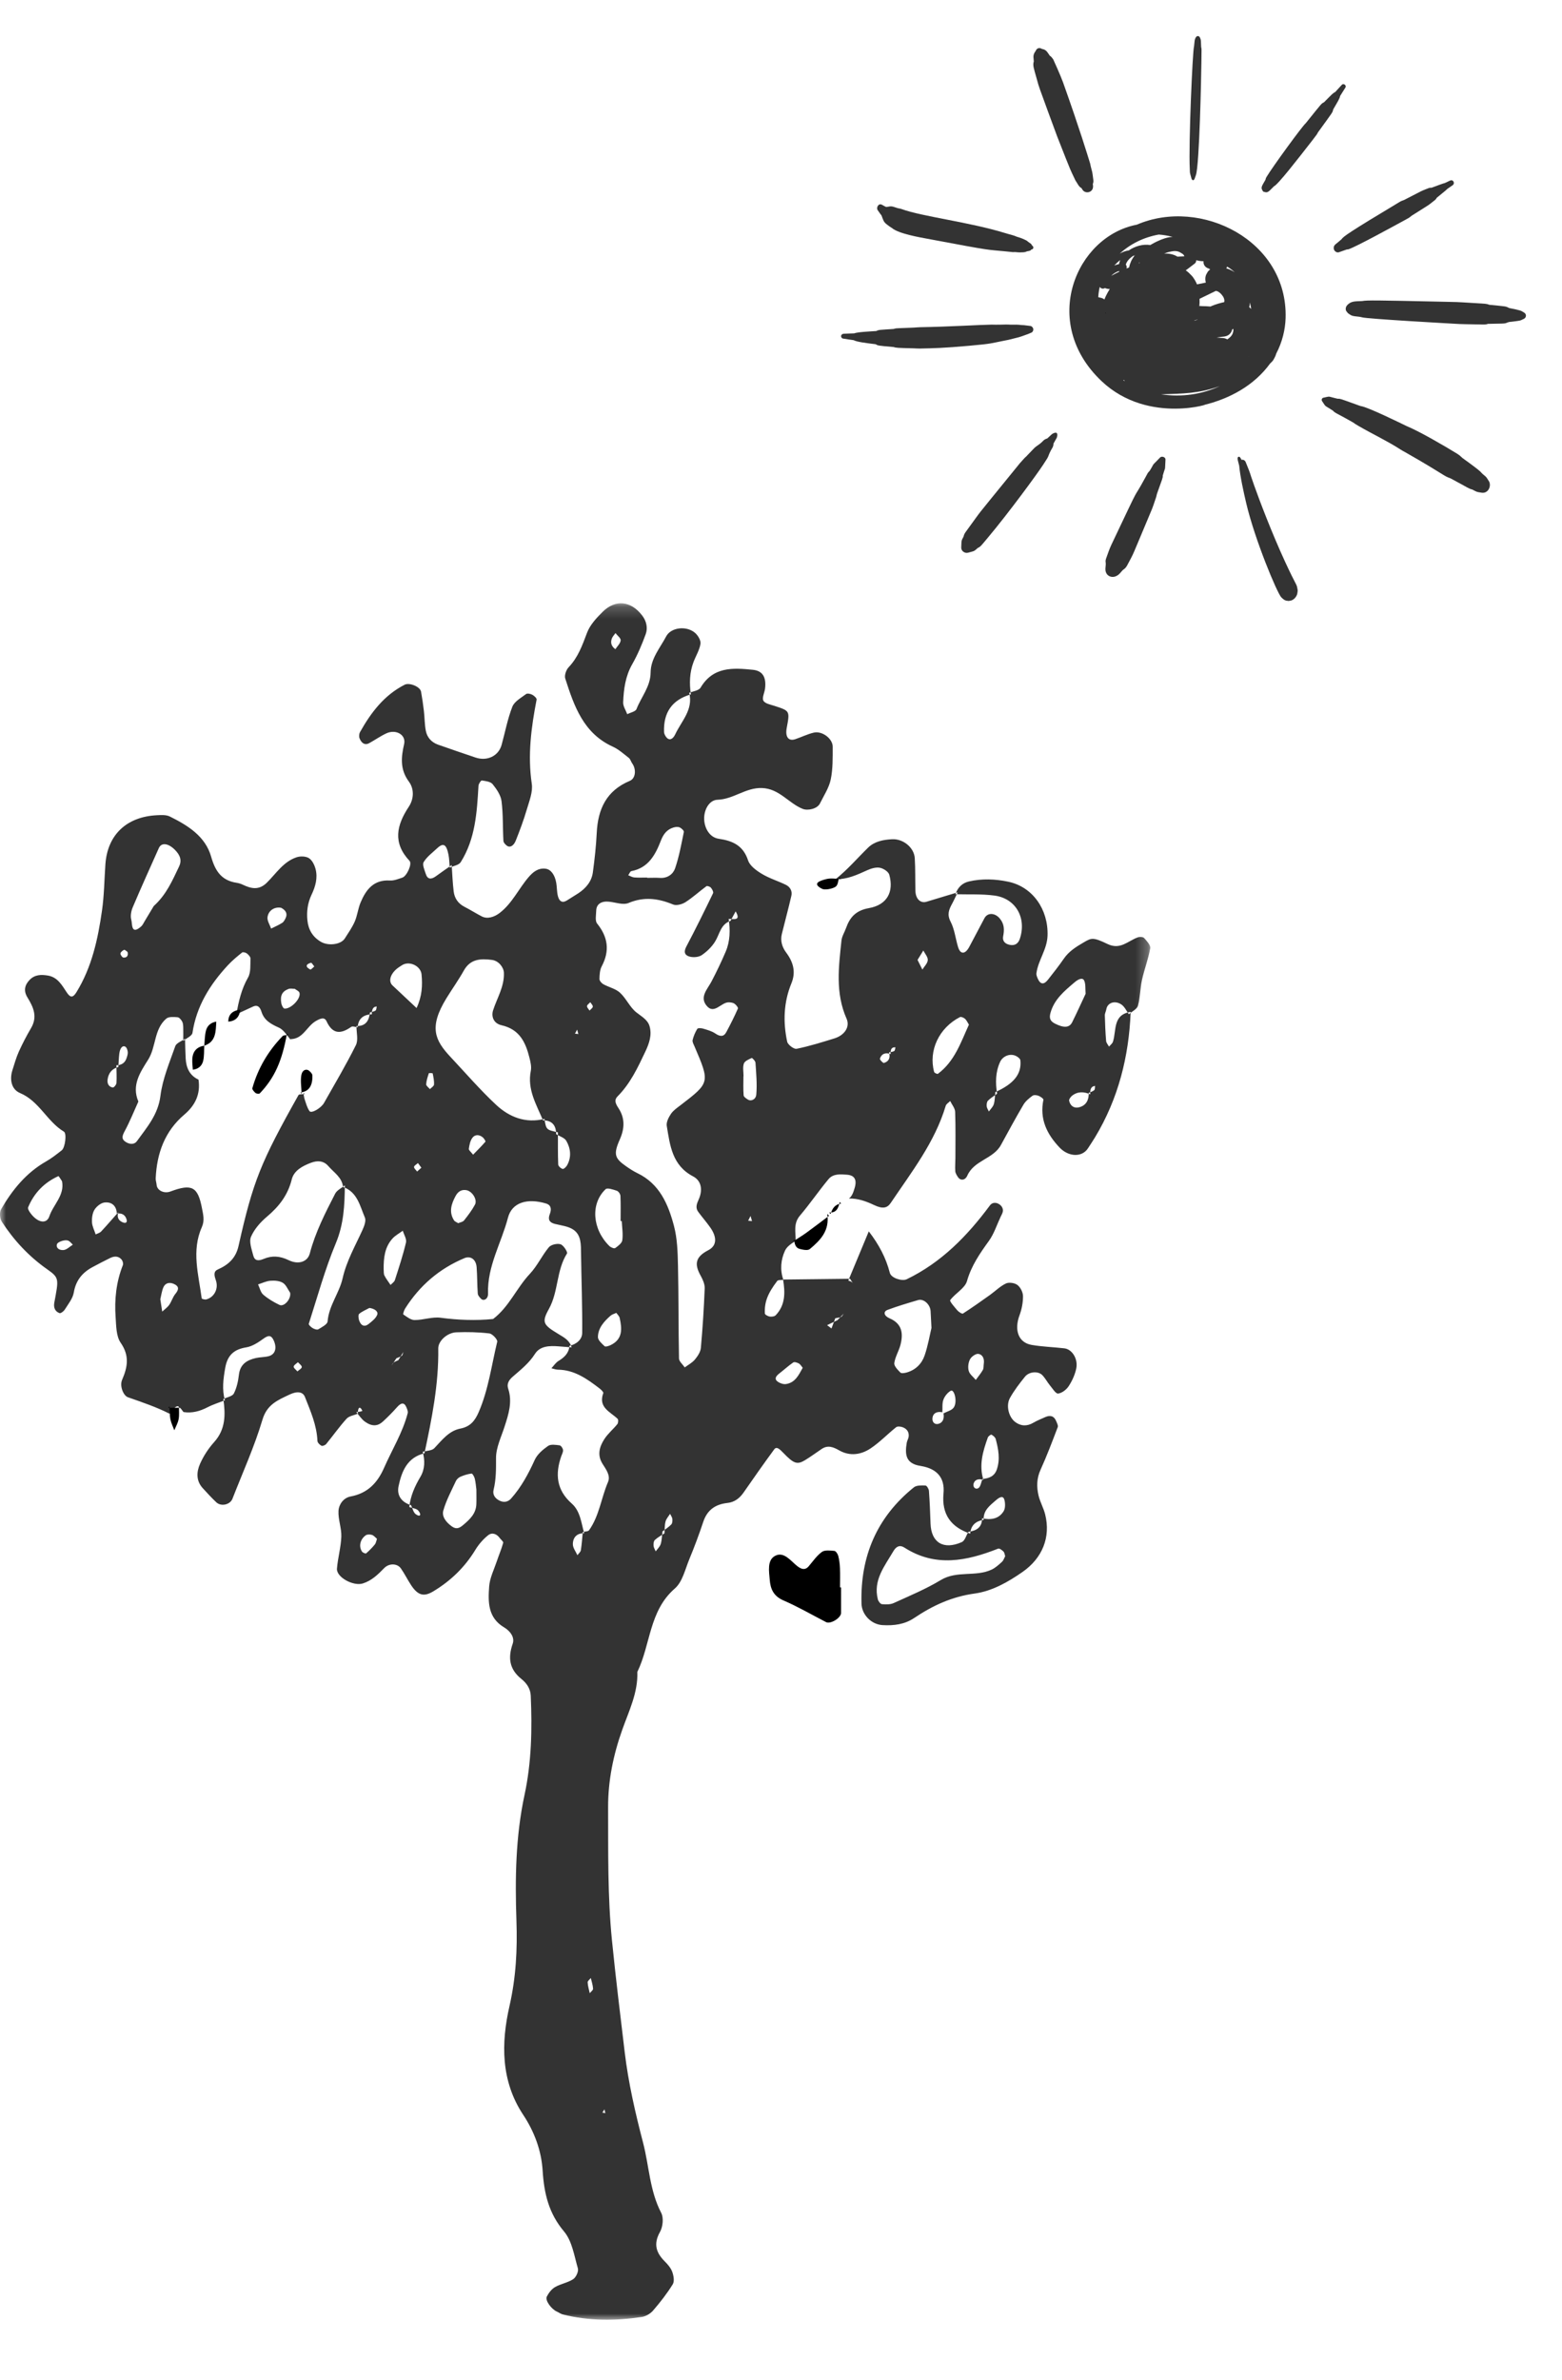 <?xml version="1.0" encoding="UTF-8"?>
<svg width="130px" height="198px" viewBox="0 0 130 198" version="1.1" xmlns="http://www.w3.org/2000/svg" xmlns:xlink="http://www.w3.org/1999/xlink">
    <!-- Generator: Sketch 50.2 (55047) - http://www.bohemiancoding.com/sketch -->
    <title>Artboard 1</title>
    <desc>Created with Sketch.</desc>
    <defs>
        <polygon id="path-1" points="0 0.196 95.735 0.196 95.735 143 0 143"></polygon>
    </defs>
    <g id="Artboard-1" stroke="none" stroke-width="1" fill="none" fill-rule="evenodd">
        <g id="Group-3" transform="translate(0, 50)">
            <mask id="mask-2" fill="white">
                <use xlink:href="#path-1"></use>
            </mask>
            <g id="Clip-2"></g>
            <path d="M50.303,125.497 L50.136,125.769 L50.38,125.81 L50.303,125.497 Z M24.753,64.101 C24.883,63.98 25.108,63.865 25.116,63.737 C25.123,63.61 24.911,63.47 24.796,63.335 C24.67,63.457 24.452,63.572 24.443,63.702 C24.434,63.827 24.641,63.967 24.753,64.101 Z M62.466,51.168 L62.266,51.563 L62.587,51.596 L62.466,51.168 Z M35.069,47.154 C34.974,47.025 34.88,46.896 34.786,46.768 C34.669,46.874 34.469,46.973 34.458,47.089 C34.447,47.207 34.622,47.343 34.715,47.471 C34.833,47.366 34.951,47.26 35.069,47.154 Z M48.029,35.666 L47.854,36.003 L48.136,36.032 L48.029,35.666 Z M49.128,33.383 C49.031,33.491 48.866,33.592 48.856,33.707 C48.846,33.825 48.989,33.955 49.064,34.08 C49.161,33.972 49.327,33.87 49.338,33.754 C49.348,33.638 49.204,33.507 49.128,33.383 Z M26.157,30.41 C26.064,30.301 25.94,30.084 25.881,30.101 C25.43,30.227 25.408,30.453 25.826,30.664 C25.88,30.691 26.044,30.5 26.157,30.41 Z M10.614,29.199 C10.516,29.136 10.384,29 10.329,29.026 C10.2,29.087 10.031,29.222 10.024,29.335 C10.018,29.449 10.186,29.67 10.283,29.673 C10.582,29.683 10.694,29.487 10.614,29.199 Z M51.224,2.674 C51.11,2.836 50.988,2.959 50.929,3.107 C50.782,3.476 50.89,3.784 51.216,4.013 C51.375,3.769 51.632,3.536 51.657,3.279 C51.677,3.097 51.384,2.882 51.224,2.674 Z M49.172,114.572 C49.079,114.692 48.902,114.816 48.908,114.931 C48.924,115.233 49.019,115.532 49.082,115.832 C49.18,115.709 49.366,115.581 49.359,115.463 C49.343,115.164 49.241,114.869 49.172,114.572 Z M6.062,53.558 C5.931,53.439 5.818,53.272 5.666,53.219 C5.514,53.166 5.312,53.196 5.15,53.248 C4.995,53.298 4.782,53.395 4.739,53.52 C4.647,53.785 4.883,54.04 5.291,54.003 C5.559,53.979 5.805,53.715 6.062,53.558 Z M35.47,40.214 C35.464,40.342 35.671,40.481 35.781,40.615 C35.901,40.49 36.113,40.37 36.121,40.237 C36.142,39.93 36.073,39.615 36.011,39.309 C36.006,39.281 35.702,39.264 35.693,39.293 C35.593,39.594 35.486,39.903 35.47,40.214 Z M76.364,29.865 C76.498,30.133 76.632,30.401 76.766,30.668 C76.927,30.406 77.199,30.15 77.216,29.879 C77.232,29.622 76.98,29.35 76.846,29.083 C76.686,29.344 76.525,29.604 76.364,29.865 Z M30.746,58.821 C30.458,58.979 30.142,59.104 29.894,59.312 C29.804,59.388 29.83,59.672 29.882,59.835 C30.031,60.307 30.339,60.431 30.688,60.151 C30.96,59.933 31.282,59.687 31.396,59.384 C31.499,59.109 31.163,58.876 30.746,58.821 Z M31.374,78.03 C31.237,77.917 31.116,77.756 30.959,77.705 C30.802,77.655 30.564,77.65 30.44,77.737 C29.967,78.069 29.839,78.674 30.133,79.096 C30.195,79.185 30.427,79.278 30.47,79.241 C30.733,79.015 30.98,78.765 31.199,78.495 C31.298,78.372 31.318,78.186 31.374,78.03 Z M39.374,46.071 C39.729,45.705 40.08,45.36 40.401,44.988 C40.43,44.954 40.291,44.723 40.187,44.634 C39.9,44.39 39.538,44.368 39.316,44.665 C39.133,44.911 39.063,45.264 39.02,45.58 C39.003,45.697 39.203,45.845 39.374,46.071 Z M81.875,63.483 C81.942,63.083 81.808,62.705 81.427,62.644 C81.214,62.61 80.846,62.872 80.73,63.095 C80.587,63.369 80.54,63.768 80.625,64.064 C80.705,64.345 81.008,64.563 81.212,64.809 C81.41,64.536 81.63,64.274 81.797,63.983 C81.875,63.847 81.852,63.652 81.875,63.483 Z M23.403,25.53 C22.878,25.424 22.346,25.726 22.265,26.306 C22.223,26.604 22.455,26.94 22.564,27.259 C22.874,27.102 23.199,26.967 23.49,26.779 C23.623,26.693 23.713,26.514 23.782,26.359 C23.935,26.021 23.797,25.739 23.403,25.53 Z M24.532,32.27 C24.357,32.27 24.17,32.223 24.021,32.278 C23.49,32.476 23.3,32.818 23.414,33.482 C23.441,33.643 23.574,33.904 23.677,33.913 C24.21,33.961 25.069,33.08 24.923,32.594 C24.882,32.457 24.663,32.373 24.532,32.27 Z M13.342,58.098 C13.394,58.44 13.447,58.783 13.5,59.125 C13.697,58.941 13.93,58.781 14.083,58.565 C14.283,58.281 14.377,57.915 14.596,57.651 C14.915,57.268 14.903,56.999 14.439,56.809 C14.076,56.659 13.747,56.761 13.597,57.107 C13.464,57.416 13.423,57.766 13.342,58.098 Z M61.882,39.539 L61.873,39.539 C61.873,40.07 61.847,40.603 61.89,41.131 C61.901,41.264 62.116,41.406 62.266,41.496 C62.504,41.638 62.906,41.49 62.943,41.068 C63.021,40.193 62.933,39.301 62.876,38.419 C62.867,38.273 62.601,38.005 62.562,38.024 C62.318,38.139 61.983,38.277 61.91,38.487 C61.801,38.803 61.882,39.185 61.882,39.539 Z M66.807,63.802 C66.704,63.681 66.621,63.52 66.49,63.444 C66.355,63.367 66.116,63.29 66.021,63.355 C65.612,63.635 65.246,63.976 64.851,64.279 C64.443,64.593 64.457,64.857 64.927,65.066 C65.073,65.131 65.255,65.177 65.408,65.155 C66.19,65.041 66.476,64.394 66.807,63.802 Z M51.297,59.231 C51.135,59.307 50.946,59.351 50.817,59.464 C50.274,59.941 49.776,60.488 49.763,61.241 C49.759,61.497 50.087,61.791 50.32,62.005 C50.398,62.076 50.671,61.985 50.827,61.91 C51.843,61.417 51.772,60.547 51.572,59.652 C51.537,59.499 51.391,59.371 51.297,59.231 Z M24.146,57.552 C23.949,57.269 23.809,56.894 23.54,56.731 C23.26,56.56 22.85,56.532 22.506,56.559 C22.157,56.585 21.82,56.756 21.478,56.863 C21.616,57.153 21.686,57.522 21.908,57.715 C22.306,58.059 22.778,58.338 23.256,58.567 C23.657,58.759 24.252,58.054 24.146,57.552 Z M38.133,51.77 C38.298,51.697 38.52,51.669 38.619,51.543 C38.95,51.126 39.278,50.696 39.529,50.228 C39.75,49.817 39.304,49.104 38.808,49.02 C38.398,48.951 38.111,49.146 37.914,49.513 C37.563,50.168 37.345,50.83 37.781,51.526 C37.85,51.637 38.013,51.69 38.133,51.77 Z M5.162,48.277 C5.056,48.125 4.89,47.84 4.86,47.853 C3.683,48.387 2.834,49.257 2.341,50.45 C2.292,50.566 2.433,50.795 2.536,50.934 C3.132,51.741 3.881,51.873 4.108,51.194 C4.439,50.212 5.392,49.451 5.162,48.277 Z M31.93,55.585 C31.948,55.765 31.919,55.969 31.994,56.121 C32.132,56.399 32.331,56.647 32.504,56.908 C32.627,56.775 32.813,56.662 32.864,56.505 C33.197,55.47 33.539,54.434 33.789,53.377 C33.858,53.088 33.621,52.726 33.524,52.397 C33.236,52.611 32.904,52.785 32.667,53.045 C32.015,53.763 31.923,54.664 31.93,55.585 Z M90.353,32.68 C90.318,32.265 90.366,31.893 90.239,31.598 C90.116,31.312 89.783,31.43 89.42,31.74 C88.59,32.45 87.749,33.132 87.432,34.257 C87.306,34.702 87.39,34.957 87.805,35.166 C88.528,35.53 88.997,35.525 89.232,35.053 C89.632,34.25 90,33.432 90.353,32.68 Z M80.64,35.251 C80.51,35.048 80.439,34.872 80.311,34.761 C80.205,34.67 79.989,34.574 79.894,34.622 C78.149,35.518 77.263,37.405 77.745,39.188 C77.766,39.267 78.011,39.377 78.056,39.343 C79.457,38.304 79.969,36.711 80.64,35.251 Z M34.669,33.868 C35.132,32.881 35.169,31.988 35.086,31.08 C35.021,30.362 34.059,29.905 33.442,30.314 C33.295,30.412 33.141,30.503 33.007,30.617 C32.467,31.081 32.315,31.659 32.67,31.991 C33.323,32.603 33.975,33.217 34.669,33.868 Z M51.748,51.594 C51.716,51.594 51.683,51.594 51.651,51.594 C51.651,50.893 51.669,50.192 51.637,49.493 C51.63,49.342 51.472,49.117 51.336,49.072 C51.033,48.971 50.55,48.803 50.403,48.941 C49.132,50.141 49.292,52.27 50.715,53.669 C50.831,53.784 51.114,53.901 51.198,53.842 C51.439,53.673 51.758,53.434 51.792,53.188 C51.864,52.668 51.772,52.127 51.748,51.594 Z M39.648,73.934 C39.62,73.732 39.596,73.377 39.517,73.034 C39.479,72.869 39.323,72.591 39.247,72.6 C38.931,72.637 38.615,72.738 38.321,72.865 C38.168,72.931 38.01,73.077 37.941,73.226 C37.567,74.034 37.136,74.83 36.896,75.679 C36.753,76.186 37.137,76.657 37.591,76.987 C37.958,77.254 38.211,77.167 38.55,76.88 C39.108,76.408 39.613,75.938 39.645,75.154 C39.66,74.797 39.648,74.44 39.648,73.934 Z M53.853,23.012 L53.853,23.037 C54.211,23.037 54.57,23.017 54.927,23.041 C55.548,23.084 56.02,22.73 56.184,22.251 C56.521,21.27 56.706,20.236 56.915,19.217 C56.936,19.114 56.714,18.904 56.564,18.84 C56.417,18.777 56.207,18.8 56.045,18.85 C55.504,19.016 55.213,19.396 55.005,19.933 C54.55,21.108 53.973,22.206 52.549,22.477 C52.443,22.497 52.372,22.702 52.285,22.82 C52.453,22.884 52.617,22.989 52.789,23.003 C53.141,23.032 53.498,23.012 53.853,23.012 Z M12.795,25.385 C13.868,24.41 14.351,23.241 14.897,22.109 C15.136,21.614 15.032,21.175 14.544,20.692 C13.991,20.146 13.432,20.082 13.219,20.561 C12.489,22.199 11.748,23.832 11.049,25.482 C10.914,25.8 10.834,26.221 10.929,26.533 C11.021,26.835 10.885,27.849 11.753,27.075 C11.879,26.962 11.951,26.788 12.042,26.639 C12.32,26.18 12.595,25.72 12.795,25.385 Z M77.523,60.483 C77.488,59.809 77.468,59.452 77.451,59.096 C77.425,58.536 76.878,58.028 76.412,58.166 C75.555,58.419 74.696,58.672 73.861,58.986 C73.494,59.123 73.558,59.479 74.036,59.684 C75.085,60.132 75.186,60.949 74.943,61.89 C74.809,62.408 74.5,62.89 74.429,63.41 C74.397,63.651 74.716,63.974 74.938,64.198 C75.025,64.285 75.293,64.239 75.46,64.192 C76.202,63.983 76.717,63.465 76.953,62.774 C77.24,61.936 77.386,61.051 77.523,60.483 Z M83.658,79.476 C83.614,79.345 83.604,79.179 83.516,79.09 C83.398,78.972 83.177,78.806 83.074,78.847 C80.457,79.876 77.857,80.42 75.269,78.759 C74.886,78.513 74.588,78.658 74.353,79.059 C73.626,80.304 72.654,81.466 73.06,83.067 C73.1,83.226 73.272,83.455 73.4,83.467 C73.723,83.497 74.094,83.505 74.379,83.375 C75.702,82.772 77.057,82.21 78.297,81.461 C79.638,80.649 81.198,81.218 82.53,80.592 C82.848,80.442 83.124,80.187 83.389,79.947 C83.516,79.831 83.571,79.636 83.658,79.476 Z M60.794,26.62 C59.983,26.896 59.899,27.697 59.532,28.308 C59.261,28.76 58.846,29.164 58.41,29.463 C58.153,29.64 57.697,29.677 57.385,29.587 C56.914,29.451 56.924,29.128 57.129,28.74 C57.899,27.282 58.627,25.802 59.345,24.318 C59.396,24.213 59.271,23.979 59.167,23.856 C59.092,23.768 58.859,23.685 58.794,23.732 C58.204,24.165 57.662,24.669 57.049,25.061 C56.769,25.24 56.294,25.369 56.018,25.254 C54.781,24.741 53.6,24.587 52.307,25.13 C51.865,25.316 51.243,25.08 50.705,25.022 C50.05,24.951 49.635,25.216 49.621,25.767 C49.612,26.129 49.511,26.608 49.695,26.837 C50.603,27.965 50.762,29.106 50.08,30.396 C49.919,30.7 49.898,31.099 49.892,31.455 C49.889,31.6 50.065,31.804 50.212,31.886 C50.668,32.139 51.233,32.256 51.601,32.594 C52.118,33.071 52.417,33.798 52.96,34.229 C53.39,34.57 53.896,34.835 54.055,35.364 C54.279,36.103 54.027,36.824 53.708,37.496 C53.08,38.825 52.455,40.159 51.393,41.224 C51.105,41.513 51.216,41.807 51.466,42.184 C52.011,43.009 52.002,43.858 51.589,44.79 C51.032,46.046 51.16,46.373 52.112,47.037 C52.413,47.247 52.724,47.45 53.053,47.609 C54.9,48.497 55.619,50.205 56.093,52.001 C56.371,53.054 56.401,54.189 56.426,55.29 C56.484,57.868 56.459,60.448 56.511,63.026 C56.516,63.277 56.824,63.522 56.99,63.769 C57.277,63.554 57.613,63.38 57.836,63.112 C58.065,62.837 58.3,62.482 58.33,62.144 C58.48,60.497 58.584,58.845 58.649,57.193 C58.662,56.848 58.494,56.463 58.319,56.148 C57.792,55.204 57.84,54.591 58.944,54.02 C59.703,53.628 59.653,52.898 59.117,52.132 C58.803,51.684 58.439,51.271 58.114,50.83 C57.865,50.491 57.977,50.176 58.149,49.796 C58.478,49.069 58.422,48.262 57.68,47.873 C55.942,46.963 55.761,45.298 55.493,43.675 C55.441,43.365 55.647,42.961 55.842,42.673 C56.039,42.383 56.359,42.168 56.646,41.948 C59.091,40.071 59.092,40.074 57.796,37.048 C57.724,36.881 57.608,36.684 57.644,36.532 C57.721,36.207 57.858,35.887 58.032,35.602 C58.079,35.523 58.357,35.533 58.506,35.578 C58.856,35.684 59.229,35.782 59.525,35.982 C59.93,36.257 60.23,36.278 60.446,35.876 C60.792,35.233 61.119,34.579 61.414,33.911 C61.45,33.83 61.265,33.603 61.135,33.511 C61.014,33.424 60.831,33.401 60.674,33.393 C60.015,33.357 59.421,34.503 58.763,33.618 C58.241,32.914 58.886,32.289 59.214,31.663 C59.64,30.849 60.04,30.018 60.399,29.173 C60.768,28.304 60.781,27.383 60.645,26.458 C61.045,26.438 61.7,26.653 61.226,25.827 C61.082,26.091 60.938,26.355 60.794,26.62 Z M48.504,77.461 C48.683,77.415 48.945,77.429 49.027,77.314 C49.879,76.114 50.034,74.631 50.601,73.309 C50.839,72.756 50.425,72.241 50.142,71.782 C49.682,71.038 49.897,70.357 50.302,69.728 C50.596,69.272 51.037,68.913 51.381,68.486 C51.458,68.389 51.475,68.117 51.403,68.047 C50.786,67.454 49.769,67.105 50.21,65.906 C50.241,65.823 50.024,65.614 49.887,65.51 C48.858,64.724 47.811,63.971 46.43,63.957 C46.25,63.955 46.072,63.88 45.892,63.839 C46.086,63.633 46.248,63.374 46.482,63.231 C46.972,62.932 47.348,62.581 47.394,61.974 C47.977,61.841 48.449,61.45 48.454,60.903 C48.474,58.704 48.388,56.505 48.358,54.305 C48.348,53.569 48.386,52.775 47.734,52.319 C47.309,52.022 46.712,51.962 46.184,51.83 C45.724,51.715 45.58,51.464 45.761,51.004 C45.931,50.567 45.835,50.249 45.456,50.135 C43.874,49.658 42.605,50.049 42.277,51.311 C41.729,53.413 40.545,55.346 40.618,57.624 C40.633,58.088 40.252,58.262 40.053,58.074 C39.925,57.954 39.775,57.784 39.763,57.626 C39.709,56.896 39.725,56.16 39.668,55.43 C39.615,54.761 39.15,54.468 38.651,54.678 C36.563,55.553 34.932,56.957 33.724,58.861 C33.629,59.01 33.523,59.332 33.567,59.362 C33.857,59.558 34.187,59.828 34.504,59.828 C35.228,59.829 35.972,59.544 36.673,59.637 C38.132,59.829 39.578,59.887 41.038,59.741 C42.364,58.741 42.987,57.167 44.099,55.983 C44.714,55.33 45.101,54.467 45.678,53.772 C45.861,53.553 46.373,53.434 46.653,53.524 C46.902,53.603 47.261,54.176 47.19,54.289 C46.293,55.704 46.49,57.453 45.68,58.911 C45.057,60.032 45.217,60.23 46.472,60.989 C46.945,61.275 47.416,61.519 47.57,62.101 C47.207,62.072 46.845,62.043 46.483,62.016 C45.74,61.958 44.947,61.976 44.522,62.645 C44.023,63.431 43.325,63.971 42.653,64.558 C42.345,64.826 42.165,65.145 42.292,65.529 C42.662,66.639 42.326,67.664 41.99,68.704 C41.713,69.563 41.281,70.439 41.283,71.307 C41.285,72.21 41.294,73.082 41.077,73.964 C40.983,74.35 41.204,74.673 41.575,74.854 C41.924,75.025 42.271,74.975 42.535,74.68 C43.386,73.726 43.978,72.621 44.506,71.459 C44.717,70.996 45.18,70.605 45.613,70.302 C45.84,70.144 46.254,70.212 46.574,70.253 C46.69,70.268 46.842,70.495 46.859,70.639 C46.879,70.803 46.772,70.985 46.712,71.156 C46.192,72.648 46.313,73.972 47.583,75.094 C48.3,75.727 48.371,76.699 48.62,77.564 C47.999,77.555 47.677,77.925 47.677,78.483 C47.677,78.786 47.921,79.09 48.055,79.393 C48.155,79.256 48.318,79.128 48.342,78.978 C48.423,78.477 48.454,77.967 48.504,77.461 Z M28.7,48.622 C28.684,50.261 28.614,51.849 27.951,53.434 C27.045,55.606 26.42,57.895 25.699,60.142 C25.673,60.223 25.888,60.422 26.029,60.504 C26.162,60.582 26.392,60.66 26.494,60.598 C26.786,60.419 27.246,60.186 27.265,59.946 C27.369,58.625 28.237,57.588 28.514,56.358 C28.842,54.907 29.573,53.648 30.173,52.322 C30.315,52.008 30.483,51.567 30.368,51.3 C29.953,50.33 29.745,49.176 28.55,48.754 C28.465,47.951 27.79,47.557 27.328,47.02 C26.931,46.558 26.406,46.542 25.869,46.747 C25.172,47.012 24.464,47.39 24.282,48.125 C23.957,49.436 23.22,50.383 22.215,51.229 C21.676,51.683 21.161,52.267 20.89,52.9 C20.712,53.316 20.946,53.936 21.074,54.445 C21.194,54.916 21.506,54.926 21.953,54.738 C22.634,54.453 23.289,54.49 24.02,54.845 C24.865,55.255 25.606,54.963 25.782,54.293 C26.244,52.525 27.069,50.918 27.895,49.312 C28.045,49.021 28.426,48.849 28.7,48.622 Z M34.21,75.231 C34.334,75.486 34.394,75.824 34.596,75.976 C34.95,76.244 35.115,76.052 34.816,75.686 C34.666,75.503 34.321,75.48 34.063,75.385 C34.161,74.472 34.519,73.661 34.986,72.878 C35.372,72.229 35.374,71.51 35.181,70.789 C35.51,70.696 35.944,70.704 36.147,70.491 C36.785,69.821 37.354,69.047 38.31,68.86 C39.129,68.699 39.519,68.228 39.834,67.504 C40.653,65.622 40.906,63.598 41.382,61.632 C41.425,61.454 40.982,60.972 40.727,60.941 C39.822,60.833 38.898,60.814 37.984,60.848 C37.228,60.875 36.466,61.565 36.475,62.189 C36.52,65.156 35.941,68.037 35.326,70.914 C33.892,71.26 33.431,72.415 33.171,73.651 C33.008,74.427 33.425,74.992 34.21,75.231 Z M82.836,40.864 C84.38,40.172 85.038,39.356 84.922,38.217 C84.907,38.08 84.696,37.92 84.54,37.849 C84.038,37.617 83.448,37.884 83.235,38.35 C82.843,39.209 82.842,40.093 82.984,40.996 C82.727,41.186 82.448,41.353 82.224,41.577 C82.127,41.675 82.106,41.891 82.12,42.046 C82.133,42.194 82.237,42.334 82.301,42.477 C82.443,42.274 82.645,42.09 82.712,41.864 C82.806,41.546 82.8,41.199 82.836,40.864 Z M81.768,73.049 C82.303,73.003 82.761,72.833 82.956,72.275 C83.257,71.418 83.093,70.568 82.87,69.729 C82.831,69.581 82.659,69.444 82.515,69.363 C82.47,69.338 82.254,69.492 82.215,69.599 C81.803,70.744 81.459,71.901 81.848,73.131 C81.485,73.013 81.171,73.078 81.047,73.382 C80.925,73.685 81.152,73.958 81.415,73.819 C81.613,73.714 81.656,73.316 81.768,73.049 Z M9.85,50.853 C9.727,51.226 9.826,51.517 10.168,51.678 C10.482,51.827 10.628,51.708 10.514,51.395 C10.386,51.045 10.102,50.913 9.723,50.976 C9.697,50.322 9.298,49.983 8.705,50.047 C8.401,50.08 8.04,50.368 7.868,50.643 C7.689,50.93 7.636,51.344 7.656,51.695 C7.675,52.036 7.854,52.368 7.963,52.704 C8.117,52.624 8.307,52.579 8.418,52.46 C8.908,51.936 9.375,51.391 9.85,50.853 Z M46.284,44.363 C46.285,43.632 45.954,43.217 45.191,43.21 C44.639,41.892 43.867,40.636 44.178,39.093 C44.246,38.752 44.154,38.361 44.066,38.011 C43.746,36.727 43.251,35.643 41.739,35.3 C41.062,35.145 40.877,34.555 41.038,34.057 C41.371,33.026 41.981,32.083 41.938,30.934 C41.922,30.484 41.5,29.934 40.947,29.865 C40.018,29.747 39.154,29.767 38.607,30.744 C38.164,31.536 37.633,32.277 37.157,33.051 C35.665,35.48 36.199,36.557 37.513,37.958 C38.76,39.289 39.955,40.674 41.284,41.916 C42.386,42.945 43.741,43.481 45.31,43.093 C45.461,43.994 45.461,43.994 46.434,44.212 C46.436,45.103 46.423,45.996 46.458,46.886 C46.463,47.022 46.676,47.215 46.827,47.255 C46.919,47.28 47.121,47.089 47.197,46.953 C47.576,46.268 47.497,45.553 47.13,44.915 C46.98,44.655 46.574,44.542 46.284,44.363 Z M9.686,38.634 C10.111,38.625 10.399,38.434 10.528,38.051 C10.585,37.881 10.65,37.695 10.634,37.524 C10.618,37.365 10.539,37.135 10.42,37.077 C10.185,36.963 9.985,37.206 9.927,37.675 C9.883,38.039 9.875,38.407 9.851,38.773 C9.319,38.915 9.029,39.28 8.955,39.807 C8.905,40.173 9.07,40.44 9.394,40.479 C9.482,40.49 9.683,40.247 9.692,40.113 C9.722,39.622 9.693,39.127 9.686,38.634 Z M90.741,41.05 C90.215,40.819 89.696,40.795 89.224,41.165 C89.102,41.262 88.955,41.469 88.982,41.588 C89.079,42.019 89.399,42.234 89.812,42.127 C90.408,41.972 90.626,41.514 90.612,40.927 C90.768,40.854 90.947,40.808 91.07,40.699 C91.14,40.636 91.12,40.471 91.141,40.351 C90.835,40.371 90.702,40.603 90.741,41.05 Z M78.524,67.594 C78.816,67.436 79.21,67.348 79.378,67.104 C79.706,66.625 79.418,65.544 79.125,65.713 C78.861,65.866 78.62,66.167 78.515,66.456 C78.4,66.772 78.452,67.15 78.431,67.5 C77.999,67.416 77.673,67.555 77.611,67.941 C77.55,68.318 77.791,68.558 78.12,68.46 C78.48,68.352 78.599,68.01 78.524,67.594 Z M55.133,77.419 C55.381,77.227 55.653,77.058 55.868,76.834 C55.961,76.737 55.975,76.524 55.957,76.372 C55.939,76.227 55.834,76.091 55.767,75.952 C55.636,76.164 55.449,76.362 55.39,76.592 C55.309,76.906 55.326,77.245 55.302,77.573 C55.03,77.754 54.735,77.91 54.499,78.129 C54.397,78.224 54.381,78.455 54.395,78.618 C54.408,78.773 54.511,78.921 54.574,79.073 C54.718,78.87 54.924,78.684 54.991,78.458 C55.09,78.127 55.09,77.767 55.133,77.419 Z M30.789,34.236 C30.947,34.187 31.125,34.167 31.255,34.077 C31.329,34.024 31.325,33.858 31.356,33.744 C31.079,33.738 30.942,33.954 30.944,34.391 C30.244,34.413 29.824,34.742 29.767,35.466 C29.584,35.453 29.343,35.356 29.228,35.437 C28.357,36.052 27.678,36.054 27.18,34.974 C27.008,34.601 26.691,34.716 26.282,34.953 C25.516,35.395 25.21,36.494 24.12,36.454 L24.249,36.571 C23.908,36.203 23.632,35.689 23.211,35.5 C22.554,35.204 21.99,34.901 21.764,34.184 C21.627,33.744 21.408,33.588 21.068,33.743 C20.598,33.955 20.132,34.175 19.665,34.392 C19.864,33.332 20.087,32.297 20.642,31.332 C20.887,30.905 20.824,30.287 20.846,29.754 C20.852,29.613 20.681,29.433 20.547,29.327 C20.448,29.249 20.218,29.193 20.146,29.251 C19.734,29.581 19.322,29.922 18.964,30.309 C17.475,31.915 16.351,33.71 16.018,35.937 C15.98,36.191 15.516,36.382 15.25,36.602 C15.252,36.24 15.262,35.877 15.251,35.515 C15.246,35.338 15.241,35.142 15.162,34.994 C15.081,34.842 14.917,34.645 14.776,34.634 C14.465,34.609 14.048,34.575 13.845,34.746 C12.804,35.628 13.007,37.089 12.33,38.165 C11.666,39.22 10.935,40.289 11.516,41.648 C11.141,42.474 10.805,43.32 10.375,44.116 C10.148,44.535 10.104,44.779 10.461,45.008 C10.775,45.209 11.165,45.26 11.398,44.94 C12.23,43.79 13.157,42.739 13.352,41.178 C13.529,39.768 14.11,38.4 14.588,37.04 C14.682,36.772 15.121,36.626 15.401,36.423 C15.417,36.972 15.422,37.521 15.453,38.068 C15.496,38.838 15.774,39.476 16.52,39.825 C16.703,41.024 16.247,41.966 15.347,42.729 C13.71,44.119 13.053,45.954 12.958,48.037 C12.95,48.216 13.021,48.397 13.035,48.58 C13.07,49.046 13.655,49.332 14.182,49.134 C15.965,48.465 16.465,48.73 16.806,50.51 C16.908,51.042 17.047,51.541 16.798,52.101 C15.923,54.061 16.526,56.048 16.787,58.023 C16.793,58.071 17.046,58.141 17.161,58.112 C17.818,57.946 18.216,57.23 17.961,56.505 C17.807,56.066 17.776,55.774 18.134,55.617 C19.01,55.23 19.624,54.677 19.851,53.67 C21.063,48.268 21.691,46.721 24.841,41.113 C24.896,41.015 25.187,41.05 25.368,41.023 L25.252,40.923 C25.285,41.104 25.296,41.292 25.355,41.463 C25.471,41.8 25.56,42.166 25.762,42.447 C25.918,42.663 26.72,42.202 26.969,41.762 C27.869,40.169 28.805,38.593 29.619,36.956 C29.834,36.525 29.662,35.901 29.667,35.366 C30.443,35.388 30.718,34.914 30.789,34.236 Z M73.985,37.559 C74.133,37.525 74.299,37.521 74.422,37.446 C74.492,37.403 74.493,37.246 74.526,37.14 C74.229,37.104 74.095,37.291 74.125,37.701 C73.699,37.547 73.37,37.663 73.233,38.079 C73.206,38.16 73.491,38.461 73.566,38.439 C73.989,38.313 74.119,37.989 73.985,37.559 Z M69.52,59.673 C69.682,59.641 69.857,59.635 70.003,59.567 C70.095,59.525 70.145,59.39 70.215,59.296 C70.042,59.477 69.87,59.658 69.698,59.839 C69.411,59.976 69.124,60.115 68.838,60.252 C68.959,60.345 69.08,60.436 69.201,60.529 C69.307,60.244 69.414,59.958 69.52,59.673 Z M32.993,63.008 C33.146,62.939 33.316,62.893 33.445,62.794 C33.519,62.736 33.528,62.592 33.566,62.487 C33.428,62.713 33.29,62.939 33.153,63.166 C33.018,63.231 32.873,63.282 32.753,63.368 C32.679,63.421 32.644,63.527 32.591,63.61 C32.725,63.409 32.86,63.208 32.993,63.008 Z M28.846,68.036 C28.241,68.701 27.721,69.444 27.149,70.141 C27.068,70.24 26.84,70.333 26.754,70.288 C26.607,70.211 26.424,70.026 26.418,69.88 C26.365,68.577 25.845,67.412 25.38,66.229 C25.206,65.787 24.735,65.724 24.088,66.032 C23.122,66.492 22.222,66.843 21.842,68.122 C21.177,70.362 20.197,72.51 19.347,74.695 C19.154,75.192 18.407,75.369 18.003,74.992 C17.609,74.622 17.245,74.218 16.878,73.82 C16.308,73.204 16.353,72.458 16.649,71.79 C16.937,71.139 17.348,70.511 17.824,69.981 C18.786,68.911 18.772,67.684 18.588,66.397 C18.89,66.249 19.34,66.177 19.463,65.938 C19.704,65.467 19.822,64.91 19.884,64.376 C19.986,63.499 20.553,63.157 21.303,62.987 C21.646,62.91 22.011,62.924 22.351,62.837 C22.907,62.694 23.064,62.167 22.789,61.544 C22.581,61.074 22.348,61.07 21.928,61.376 C21.497,61.688 21.002,62.017 20.497,62.1 C19.46,62.268 18.928,62.762 18.744,63.81 C18.583,64.722 18.466,65.603 18.716,66.505 C18.237,66.694 17.739,66.845 17.283,67.08 C16.642,67.412 15.991,67.595 15.271,67.483 C14.777,66.819 14.777,66.819 14.106,67.621 C13.047,67.076 11.842,66.671 10.643,66.25 C10.276,66.122 9.937,65.324 10.163,64.801 C10.626,63.731 10.79,62.795 10.044,61.719 C9.666,61.175 9.674,60.323 9.623,59.601 C9.517,58.121 9.67,56.662 10.224,55.262 C10.272,55.142 10.22,54.929 10.136,54.819 C9.907,54.521 9.561,54.473 9.174,54.663 C8.678,54.906 8.189,55.162 7.702,55.423 C6.849,55.881 6.312,56.531 6.141,57.539 C6.056,58.041 5.675,58.5 5.392,58.956 C5.303,59.1 5.054,59.289 4.953,59.253 C4.574,59.113 4.444,58.783 4.52,58.379 C4.888,56.402 4.946,56.32 3.922,55.6 C2.389,54.523 1.155,53.192 0.148,51.643 C-0.02,51.384 -0.055,50.86 0.095,50.602 C1.026,48.997 2.175,47.579 3.828,46.636 C4.292,46.372 4.719,46.035 5.141,45.704 C5.421,45.485 5.57,44.304 5.32,44.154 C3.911,43.307 3.273,41.618 1.668,40.941 C0.928,40.629 0.794,39.785 1.033,39.04 C1.2,38.519 1.346,37.987 1.57,37.491 C1.872,36.821 2.217,36.167 2.587,35.533 C3.136,34.593 2.79,33.809 2.285,32.988 C1.937,32.423 2.066,31.943 2.463,31.53 C2.899,31.077 3.429,31.076 3.983,31.166 C4.804,31.3 5.161,31.98 5.562,32.579 C5.86,33.023 6.071,33.026 6.366,32.546 C7.647,30.461 8.15,28.128 8.489,25.759 C8.671,24.487 8.682,23.19 8.772,21.905 C8.944,19.469 10.522,17.956 13.052,17.827 C13.414,17.808 13.832,17.783 14.137,17.935 C15.633,18.678 17.088,19.574 17.572,21.274 C17.912,22.471 18.432,23.259 19.696,23.449 C19.876,23.476 20.057,23.536 20.221,23.614 C20.918,23.947 21.56,24.078 22.204,23.444 C22.983,22.678 23.589,21.684 24.694,21.322 C25.001,21.221 25.454,21.236 25.712,21.399 C25.981,21.569 26.172,21.962 26.261,22.294 C26.459,23.036 26.252,23.763 25.934,24.43 C25.605,25.122 25.509,25.834 25.584,26.572 C25.662,27.335 26.006,27.942 26.699,28.354 C27.311,28.719 28.368,28.6 28.695,28.083 C28.989,27.62 29.312,27.164 29.528,26.665 C29.745,26.163 29.798,25.59 30.011,25.085 C30.461,24.017 31.099,23.175 32.452,23.259 C32.792,23.28 33.151,23.128 33.489,23.017 C33.85,22.899 34.325,21.882 34.082,21.622 C32.672,20.118 33.003,18.659 34.024,17.119 C34.446,16.481 34.488,15.649 34.03,15.03 C33.285,14.023 33.379,13.019 33.634,11.903 C33.81,11.131 32.949,10.642 32.146,11.019 C31.649,11.253 31.196,11.577 30.712,11.839 C30.394,12.012 30.096,11.866 29.924,11.426 C29.865,11.278 29.886,11.044 29.967,10.903 C30.876,9.286 31.971,7.84 33.677,6.969 C34.068,6.769 34.966,7.124 35.043,7.547 C35.139,8.08 35.216,8.617 35.279,9.155 C35.343,9.7 35.336,10.257 35.438,10.794 C35.545,11.358 35.911,11.764 36.463,11.958 C37.497,12.322 38.534,12.675 39.573,13.026 C40.545,13.355 41.492,12.9 41.748,11.973 C42.041,10.913 42.242,9.817 42.641,8.8 C42.812,8.362 43.367,8.06 43.784,7.745 C43.889,7.665 44.159,7.727 44.309,7.808 C44.461,7.889 44.682,8.097 44.66,8.208 C44.211,10.525 43.904,12.833 44.258,15.211 C44.359,15.89 44.049,16.651 43.844,17.35 C43.585,18.228 43.263,19.091 42.924,19.943 C42.753,20.371 42.451,20.532 42.224,20.388 C42.078,20.296 41.907,20.111 41.898,19.958 C41.835,18.858 41.881,17.747 41.741,16.658 C41.678,16.158 41.331,15.654 41,15.243 C40.827,15.029 40.414,14.982 40.097,14.935 C40.025,14.925 39.831,15.219 39.822,15.381 C39.694,17.588 39.565,19.798 38.34,21.737 C38.186,21.982 37.739,22.041 37.428,22.187 C37.396,21.827 37.396,21.461 37.326,21.109 C37.153,20.239 36.899,20.092 36.38,20.578 C35.988,20.946 35.528,21.28 35.261,21.726 C35.129,21.947 35.338,22.396 35.442,22.726 C35.578,23.155 35.875,23.199 36.279,22.903 C36.711,22.586 37.154,22.284 37.593,21.975 C37.644,22.706 37.668,23.441 37.758,24.168 C37.827,24.731 38.123,25.173 38.655,25.445 C39.144,25.696 39.61,25.994 40.099,26.246 C40.574,26.49 41.15,26.295 41.597,25.949 C42.643,25.139 43.17,23.93 44.006,22.964 C44.361,22.554 44.787,22.198 45.41,22.277 C45.832,22.33 46.176,22.76 46.296,23.462 C46.357,23.82 46.342,24.194 46.429,24.544 C46.552,25.038 46.836,25.146 47.199,24.907 C47.506,24.706 47.824,24.523 48.129,24.322 C48.765,23.902 49.24,23.342 49.343,22.575 C49.489,21.487 49.611,20.393 49.664,19.297 C49.762,17.319 50.465,15.784 52.414,14.969 C52.924,14.756 52.956,13.983 52.618,13.519 C52.512,13.373 52.469,13.163 52.336,13.059 C51.907,12.723 51.487,12.344 50.999,12.122 C48.553,11.008 47.779,8.738 47.044,6.453 C46.96,6.19 47.12,5.73 47.327,5.514 C48.116,4.688 48.468,3.675 48.861,2.638 C49.107,1.988 49.646,1.412 50.156,0.905 C51.221,-0.154 52.522,-0.007 53.449,1.213 C53.799,1.675 53.931,2.235 53.741,2.76 C53.428,3.619 53.069,4.472 52.617,5.264 C52.048,6.263 51.907,7.339 51.864,8.436 C51.85,8.76 52.083,9.093 52.203,9.421 C52.469,9.283 52.892,9.205 52.973,8.996 C53.367,7.983 54.14,7.126 54.149,5.947 C54.158,4.79 54.935,3.913 55.443,2.949 C55.837,2.198 57.119,2.039 57.839,2.648 C58.086,2.858 58.341,3.28 58.299,3.561 C58.221,4.08 57.917,4.562 57.724,5.067 C57.39,5.945 57.363,6.853 57.499,7.772 C55.929,8.225 55.208,9.29 55.266,10.9 C55.271,11.058 55.37,11.236 55.476,11.362 C55.693,11.618 55.991,11.535 56.196,11.098 C56.714,9.993 57.715,9.045 57.361,7.645 C57.683,7.507 58.158,7.46 58.304,7.216 C59.35,5.459 60.987,5.555 62.664,5.728 C63.457,5.81 63.79,6.324 63.672,7.29 C63.63,7.635 63.404,8.058 63.534,8.297 C63.666,8.539 64.127,8.623 64.458,8.73 C65.744,9.145 65.741,9.145 65.476,10.566 C65.337,11.31 65.625,11.691 66.189,11.501 C66.706,11.327 67.203,11.077 67.73,10.954 C68.425,10.792 69.303,11.453 69.303,12.125 C69.302,13.037 69.323,13.97 69.139,14.853 C68.993,15.552 68.565,16.194 68.24,16.851 C68.026,17.286 67.244,17.477 66.795,17.295 C65.62,16.819 64.857,15.613 63.414,15.564 C62.061,15.518 61.042,16.499 59.722,16.539 C59.018,16.56 58.576,17.385 58.606,18.166 C58.634,18.928 59.074,19.675 59.809,19.783 C60.979,19.955 61.85,20.34 62.26,21.585 C62.41,22.039 62.952,22.432 63.405,22.704 C64.025,23.079 64.739,23.295 65.396,23.613 C65.77,23.795 65.952,24.143 65.863,24.53 C65.617,25.594 65.33,26.647 65.07,27.708 C64.929,28.279 65.098,28.809 65.431,29.254 C66.023,30.046 66.255,30.868 65.865,31.816 C65.217,33.393 65.163,35.028 65.514,36.668 C65.569,36.922 66.075,37.306 66.297,37.26 C67.36,37.044 68.402,36.717 69.442,36.396 C70.271,36.141 70.766,35.453 70.457,34.754 C69.512,32.622 69.801,30.436 70.033,28.248 C70.071,27.895 70.289,27.563 70.412,27.217 C70.736,26.302 71.24,25.748 72.321,25.555 C73.829,25.286 74.407,24.206 74.012,22.778 C73.941,22.521 73.52,22.25 73.223,22.197 C72.891,22.138 72.489,22.261 72.165,22.409 C71.324,22.79 70.495,23.176 69.543,23.147 C70.531,22.365 71.349,21.404 72.249,20.524 C72.78,20.005 73.513,19.859 74.261,19.824 C75.157,19.782 76.077,20.503 76.133,21.402 C76.189,22.305 76.163,23.212 76.187,24.118 C76.204,24.796 76.613,25.179 77.116,25.023 C77.978,24.758 78.842,24.502 79.704,24.242 C79.548,24.563 79.404,24.892 79.233,25.205 C78.974,25.682 78.806,26.09 79.114,26.679 C79.438,27.301 79.518,28.05 79.72,28.739 C79.769,28.907 79.844,29.106 79.973,29.202 C80.187,29.361 80.449,29.192 80.664,28.79 C81.09,27.995 81.507,27.196 81.93,26.399 C82.195,25.902 82.809,25.947 83.202,26.412 C83.593,26.873 83.595,27.361 83.489,27.9 C83.416,28.268 83.614,28.527 84.039,28.612 C84.468,28.698 84.748,28.507 84.882,28.097 C85.449,26.364 84.539,24.747 82.761,24.511 C81.694,24.37 80.601,24.43 79.52,24.4 C79.701,23.841 80.089,23.463 80.643,23.337 C81.731,23.088 82.831,23.129 83.92,23.36 C85.961,23.792 87.253,25.681 87.184,27.837 C87.148,28.998 86.406,29.884 86.258,30.97 C86.237,31.122 86.315,31.299 86.382,31.448 C86.59,31.912 86.886,31.938 87.216,31.516 C87.665,30.942 88.121,30.372 88.532,29.771 C88.963,29.142 89.575,28.766 90.212,28.396 C90.831,28.038 90.958,27.954 92.185,28.545 C93.244,29.056 93.884,28.276 94.695,27.989 C94.851,27.933 95.134,27.945 95.224,28.046 C95.446,28.294 95.776,28.645 95.731,28.895 C95.573,29.785 95.239,30.643 95.043,31.528 C94.886,32.235 94.898,32.982 94.707,33.677 C94.629,33.961 94.215,34.152 93.953,34.386 C93.75,34.11 93.599,33.757 93.332,33.576 C92.779,33.201 92.163,33.434 92.075,33.975 C92.048,34.145 91.947,34.312 91.951,34.479 C91.969,35.189 91.999,35.899 92.058,36.606 C92.072,36.77 92.216,36.923 92.301,37.08 C92.413,36.944 92.579,36.824 92.629,36.667 C92.93,35.725 92.598,34.417 94.101,34.189 C93.957,37.908 93.071,41.416 91.136,44.624 C90.946,44.938 90.741,45.243 90.541,45.55 C90.047,46.307 88.924,46.256 88.186,45.477 C87.12,44.354 86.511,43.097 86.84,41.5 C86.857,41.417 86.593,41.23 86.43,41.168 C86.28,41.11 86.039,41.086 85.928,41.168 C85.647,41.377 85.351,41.616 85.177,41.911 C84.526,43.015 83.916,44.143 83.302,45.267 C82.665,46.432 81.076,46.53 80.509,47.806 C80.314,48.243 79.916,48.233 79.719,47.925 C79.625,47.776 79.516,47.608 79.504,47.442 C79.478,47.079 79.514,46.712 79.514,46.347 C79.516,45.065 79.54,43.782 79.493,42.502 C79.481,42.199 79.224,41.905 79.081,41.606 C78.953,41.738 78.755,41.849 78.708,42.005 C77.798,45.046 75.866,47.508 74.135,50.082 C73.845,50.514 73.469,50.603 72.75,50.261 C72.074,49.94 71.402,49.702 70.651,49.716 C70.907,49.544 71.023,49.195 71.128,48.844 C71.338,48.142 71.116,47.785 70.493,47.736 C69.936,47.692 69.339,47.642 68.952,48.108 C68.132,49.097 67.405,50.163 66.574,51.142 C66.012,51.803 66.23,52.526 66.222,53.242 C66.001,53.39 65.519,53.651 65.335,54.05 C64.985,54.808 64.906,55.649 65.195,56.478 C65.021,56.508 64.763,56.474 64.685,56.576 C63.883,57.628 63.609,58.347 63.658,59.286 C63.663,59.381 63.911,59.515 64.061,59.538 C64.222,59.561 64.46,59.533 64.56,59.428 C65.376,58.572 65.35,57.528 65.172,56.458 C67.031,56.437 68.888,56.415 70.746,56.394 C70.834,56.528 70.915,56.667 71.011,56.794 C70.917,56.634 70.752,56.601 70.602,56.545 C71.162,55.199 71.723,53.852 72.306,52.451 C73.157,53.556 73.737,54.658 74.058,55.903 C74.171,56.341 75.083,56.616 75.457,56.436 C78.347,55.042 80.503,52.831 82.385,50.294 C82.628,49.966 83.053,50.035 83.322,50.327 C83.417,50.431 83.486,50.612 83.472,50.748 C83.454,50.923 83.347,51.091 83.269,51.258 C82.957,51.923 82.729,52.651 82.307,53.238 C81.553,54.284 80.845,55.299 80.479,56.586 C80.307,57.191 79.501,57.6 79.083,58.17 C79.014,58.264 79.445,58.753 79.681,59.028 C79.795,59.159 80.071,59.334 80.143,59.288 C80.906,58.797 81.646,58.271 82.386,57.744 C82.833,57.425 83.234,57.017 83.72,56.786 C83.975,56.665 84.452,56.736 84.68,56.913 C84.932,57.106 85.139,57.519 85.141,57.838 C85.145,58.367 85.039,58.923 84.854,59.422 C84.387,60.677 84.767,61.708 85.857,61.896 C86.756,62.052 87.677,62.075 88.585,62.182 C89.228,62.257 89.739,63.061 89.571,63.866 C89.464,64.379 89.23,64.892 88.942,65.331 C88.755,65.619 88.384,65.905 88.065,65.945 C87.871,65.969 87.604,65.534 87.398,65.283 C87.169,65.005 86.999,64.675 86.753,64.416 C86.41,64.055 85.654,64.108 85.305,64.541 C84.851,65.105 84.402,65.686 84.053,66.315 C83.707,66.936 83.948,67.904 84.492,68.311 C84.959,68.661 85.475,68.683 86.002,68.372 C86.316,68.188 86.66,68.053 86.994,67.902 C87.422,67.709 87.732,67.821 87.901,68.235 C87.967,68.396 88.083,68.603 88.033,68.735 C87.579,69.926 87.13,71.122 86.602,72.282 C86.274,72.999 86.265,73.709 86.434,74.429 C86.56,74.962 86.849,75.455 86.983,75.988 C87.466,77.907 86.741,79.641 85.11,80.781 C83.885,81.638 82.552,82.386 81.121,82.582 C79.222,82.842 77.62,83.585 76.081,84.62 C75.287,85.153 74.383,85.267 73.443,85.209 C72.512,85.152 71.724,84.34 71.699,83.421 C71.59,79.489 72.977,76.229 76.059,73.746 C76.283,73.566 76.7,73.582 77.025,73.595 C77.13,73.599 77.3,73.875 77.312,74.037 C77.379,74.945 77.414,75.856 77.446,76.767 C77.501,78.344 78.521,78.976 80.048,78.303 C80.306,78.189 80.416,77.743 80.595,77.45 C81.259,77.362 81.738,77.088 81.733,76.324 C82.443,76.471 83.112,76.395 83.525,75.74 C83.672,75.506 83.67,75.116 83.604,74.828 C83.517,74.439 83.259,74.497 82.887,74.821 C82.37,75.27 81.824,75.669 81.867,76.455 C81.203,76.552 80.801,76.905 80.747,77.599 C79.143,77.059 78.361,75.991 78.524,74.258 C78.65,72.932 77.966,72.205 76.69,71.979 C76.508,71.947 76.322,71.916 76.152,71.85 C75.487,71.59 75.282,71.095 75.465,70.039 C75.496,69.859 75.608,69.692 75.627,69.513 C75.666,69.153 75.483,68.87 75.106,68.739 C74.946,68.683 74.69,68.658 74.579,68.746 C73.862,69.319 73.22,69.997 72.462,70.504 C71.668,71.037 70.735,71.176 69.853,70.677 C69.353,70.394 68.905,70.207 68.384,70.555 C67.925,70.861 67.483,71.194 67.012,71.479 C66.361,71.873 66.082,71.807 65.199,70.886 C64.869,70.541 64.629,70.325 64.435,70.588 C63.563,71.772 62.721,72.98 61.88,74.187 C61.549,74.662 61.123,74.984 60.547,75.046 C59.539,75.155 58.858,75.626 58.528,76.622 C58.181,77.666 57.795,78.699 57.374,79.715 C57.023,80.561 56.8,81.612 56.165,82.163 C54.014,84.028 54.154,86.831 53.043,89.104 C53.105,90.821 52.348,92.343 51.798,93.887 C51.043,96.002 50.602,98.157 50.611,100.375 C50.625,104.06 50.564,107.767 50.93,111.424 C51.24,114.527 51.622,117.632 51.991,120.732 C52.293,123.272 52.873,125.793 53.52,128.271 C54.027,130.212 54.067,132.27 55.03,134.11 C55.245,134.521 55.169,135.27 54.929,135.697 C54.38,136.675 54.586,137.402 55.31,138.132 C55.565,138.388 55.826,138.685 55.947,139.014 C56.063,139.331 56.146,139.803 55.992,140.051 C55.513,140.826 54.945,141.553 54.348,142.244 C54.123,142.504 53.743,142.725 53.406,142.774 C51.209,143.097 49.013,143.112 46.843,142.563 C46.669,142.519 46.516,142.399 46.349,142.326 C45.888,142.123 45.348,141.391 45.509,141.076 C45.665,140.77 45.908,140.451 46.198,140.284 C46.671,140.011 47.257,139.922 47.708,139.624 C47.943,139.468 48.167,138.981 48.095,138.731 C47.79,137.676 47.612,136.452 46.945,135.662 C45.662,134.143 45.281,132.484 45.161,130.586 C45.057,128.937 44.482,127.368 43.544,125.953 C41.673,123.131 41.702,119.975 42.405,116.892 C42.946,114.517 43.064,112.213 42.981,109.797 C42.861,106.309 42.909,102.798 43.654,99.342 C44.24,96.622 44.293,93.856 44.173,91.086 C44.148,90.496 43.83,90.038 43.398,89.693 C42.39,88.888 42.262,87.937 42.67,86.758 C42.864,86.198 42.421,85.675 41.955,85.398 C40.593,84.589 40.619,83.274 40.711,81.996 C40.761,81.288 41.113,80.598 41.345,79.905 C41.516,79.389 41.735,78.886 41.88,78.362 C41.907,78.262 41.687,78.096 41.586,77.956 C41.341,77.622 40.959,77.468 40.625,77.733 C40.211,78.063 39.841,78.49 39.565,78.943 C38.683,80.397 37.512,81.528 36.058,82.402 C35.3,82.858 34.799,82.766 34.223,81.897 C33.92,81.44 33.678,80.941 33.364,80.492 C33.07,80.072 32.389,80.039 31.968,80.473 C31.45,81.005 30.934,81.51 30.199,81.743 C29.41,81.994 27.986,81.226 28.044,80.508 C28.116,79.616 28.375,78.735 28.407,77.844 C28.431,77.133 28.131,76.408 28.172,75.701 C28.203,75.165 28.588,74.617 29.179,74.507 C30.591,74.243 31.411,73.386 31.967,72.119 C32.63,70.609 33.512,69.194 33.931,67.58 C33.97,67.433 33.887,67.239 33.821,67.083 C33.64,66.66 33.387,66.685 33.03,67.093 C32.666,67.506 32.275,67.898 31.87,68.271 C31.431,68.675 30.957,68.696 30.381,68.289 C30.092,68.085 29.89,67.758 29.649,67.487 C29.824,67.456 30.024,67.468 30.161,67.38 C29.936,66.919 29.775,67.131 29.782,67.62 C29.464,67.753 29.057,67.805 28.846,68.036 Z" id="Fill-1" fill="#333333" mask="url(#mask-2)"></path>
        </g>
        <path d="M70,132.07 C70,132.779 70.001,133.488 69.999,134.196 C69.998,134.613 69.118,135.149 68.753,134.961 C67.571,134.351 66.42,133.684 65.196,133.152 C64.343,132.782 64.121,132.152 64.063,131.446 C64.007,130.749 63.83,129.813 64.503,129.45 C65.238,129.052 65.806,129.868 66.355,130.301 C66.749,130.611 67.04,130.625 67.303,130.317 C67.654,129.904 67.967,129.441 68.404,129.119 C68.632,128.951 69.097,128.999 69.443,129.035 C69.571,129.049 69.726,129.295 69.767,129.456 C69.851,129.786 69.894,130.131 69.908,130.472 C69.929,131.004 69.913,131.538 69.913,132.07 L70,132.07 Z" id="Fill-4" fill="#000000"></path>
        <path d="M68.846,101 C69.072,102.389 68.268,103.195 67.403,103.918 C67.221,104.07 66.824,103.977 66.546,103.907 C66.24,103.83 66.105,103.52 66.11,103.127 L66,103.294 C66.382,103.044 66.773,102.809 67.145,102.54 C67.769,102.088 68.382,101.615 69,101.151 L68.846,101 Z" id="Fill-6" fill="#000000"></path>
        <path d="M69.841,73 C69.746,73.27 69.763,73.635 69.529,73.786 C69.272,73.952 68.654,74.069 68.424,73.953 C67.513,73.492 68.278,73.265 68.784,73.137 C69.148,73.044 69.592,73.125 70,73.129 L69.841,73 Z" id="Fill-8" fill="#000000"></path>
        <path d="M14.894,117 C14.889,117.36 14.932,117.734 14.867,118.074 C14.805,118.401 14.632,118.693 14.508,119 C14.395,118.693 14.244,118.398 14.18,118.075 C14.114,117.732 14.13,117.361 14.111,117.003 L14,117.136 C14.334,117.132 14.667,117.127 15,117.123 L14.894,117 Z" id="Fill-10" fill="#000000"></path>
        <path d="M69.888,100 C69.78,100.49 69.631,100.936 69,100.875 L69.136,101 C69.263,100.545 69.495,100.2 70,100.14 L69.888,100 Z" id="Fill-12" fill="#000000"></path>
        <path d="M23.882,86 C23.471,88.295 22.848,89.679 21.625,90.965 C21.566,91.025 21.349,91.003 21.267,90.937 C21.146,90.84 20.974,90.637 21.003,90.535 C21.475,88.866 22.332,87.429 23.517,86.205 C23.612,86.105 23.836,86.14 24,86.112 L23.882,86 Z" id="Fill-14" fill="#000000"></path>
        <path d="M17,87 C17.043,86.58 17.038,86.148 17.142,85.745 C17.25,85.322 17.57,85.066 18,85 C17.956,85.826 17.974,86.686 17,87" id="Fill-16" fill="#000000"></path>
        <path d="M16.049,89 C16.032,88.709 15.989,88.417 16.003,88.128 C16.037,87.448 16.403,87.095 17,87 C16.974,87.427 17.004,87.87 16.906,88.276 C16.801,88.707 16.472,88.954 16.049,89" id="Fill-18" fill="#000000"></path>
        <path d="M25.104,91 C25.089,90.47 24.986,89.914 25.086,89.419 C25.173,88.996 25.512,88.905 25.734,89.093 C25.844,89.187 25.994,89.339 25.998,89.471 C26.027,90.292 25.736,90.825 25,90.893 L25.104,91 Z" id="Fill-20" fill="#000000"></path>
        <path d="M19,85 C19.006,84.342 19.408,84.077 20,84 C19.934,84.597 19.623,84.954 19,85" id="Fill-22" fill="#000000"></path>
        <g id="Group" transform="translate(70, 3)">
            <path d="M26.631,29.809 C28.48,29.746 29.755,29.75 31.522,29.126 C29.996,29.818 28.38,30.061 26.631,29.809 Z M23.545,28.605 C23.566,28.641 23.587,28.677 23.608,28.713 C23.569,28.688 23.53,28.662 23.491,28.637 C23.509,28.626 23.527,28.616 23.545,28.605 Z M32.765,19.65 C32.425,19.437 32.208,19.368 32.063,19.33 C32.09,19.287 32.108,19.248 32.125,19.179 C32.157,19.196 32.461,19.375 32.765,19.65 Z M33.967,22.554 C34.003,22.406 34.019,22.334 34.027,22.167 C34.067,22.344 34.103,22.521 34.135,22.699 C34.082,22.648 34.026,22.598 33.967,22.554 Z M33.915,26.658 C33.91,26.659 33.905,26.66 33.901,26.661 C33.907,26.656 33.912,26.651 33.919,26.645 C33.916,26.654 33.918,26.646 33.915,26.658 Z M21.531,20.868 C21.605,20.99 21.77,21.074 21.96,20.965 C22.086,21.02 22.223,21.046 22.364,21.047 C22.29,21.16 22.029,21.59 21.921,21.913 C21.825,21.864 21.741,21.784 21.548,21.762 C21.5,21.745 21.452,21.733 21.403,21.724 C21.423,21.357 21.497,20.993 21.531,20.868 Z M29.623,20.659 C29.557,20.481 29.349,20.103 29.166,19.921 C28.977,19.733 28.868,19.61 28.686,19.497 C28.935,19.31 29.182,19.119 29.431,18.931 C29.519,18.864 29.564,18.757 29.56,18.65 C29.815,18.713 29.978,18.733 30.166,18.734 C30.135,18.989 30.277,19.25 30.6,19.342 C30.641,19.372 30.681,19.394 30.727,19.411 C30.614,19.493 30.52,19.581 30.45,19.735 C30.294,19.962 30.288,20.265 30.358,20.512 C30.113,20.561 29.868,20.61 29.623,20.659 Z M23.151,19.548 C23.145,19.582 23.143,19.588 23.138,19.614 C22.917,19.719 22.698,19.831 22.482,19.95 C22.639,19.783 22.913,19.604 23.151,19.548 Z M24.414,18.289 C24.187,18.569 24.04,18.91 23.968,19.255 C23.898,19.283 23.828,19.311 23.758,19.34 C23.772,19.253 23.802,19.146 23.699,19.027 C23.698,19.032 23.694,19.04 23.689,19.049 C23.689,19.049 23.689,19.049 23.689,19.049 C23.692,19.042 23.695,19.033 23.698,19.025 C23.697,19.024 23.696,19.024 23.696,19.023 C23.697,19.019 23.699,19.017 23.7,19.016 C23.753,18.81 23.927,18.534 24.325,18.278 C24.35,18.28 24.371,18.282 24.414,18.289 Z M31.754,21.588 C31.76,21.595 31.76,21.595 31.754,21.588 Z M31.786,25.122 C31.606,25.107 31.424,25.095 31.255,25.087 C31.481,25.047 31.707,25.016 31.935,24.994 C31.935,24.993 31.935,24.992 31.935,24.991 C32.311,24.936 32.508,24.638 32.549,24.41 C32.578,24.393 32.607,24.375 32.636,24.358 C32.644,24.377 32.65,24.439 32.652,24.459 C32.623,24.839 32.454,25.018 32.144,25.239 C32.093,25.211 31.998,25.146 31.786,25.122 Z M23.739,19.499 C23.781,19.55 23.798,19.576 23.801,19.586 C23.773,19.544 23.739,19.499 23.739,19.499 Z M29.652,23.605 C29.568,23.631 29.484,23.658 29.4,23.687 C29.404,23.678 29.407,23.668 29.411,23.658 C29.443,23.648 29.503,23.627 29.653,23.586 C29.653,23.592 29.652,23.599 29.652,23.605 Z M24.837,18.815 C24.836,18.837 24.836,18.859 24.836,18.88 C24.814,18.893 24.794,18.905 24.772,18.917 C24.81,18.853 24.819,18.841 24.837,18.815 Z M27.565,17.905 C27.552,17.908 27.54,17.912 27.528,17.915 C27.716,17.882 27.822,17.878 28.002,17.912 C28.07,17.932 28.176,17.969 28.244,18.016 C28.38,18.11 28.489,18.111 28.571,18.327 C28.378,18.331 28.186,18.34 27.993,18.353 C27.667,18.148 27.268,18.078 26.886,18.099 C27.272,17.947 27.3,17.971 27.565,17.905 Z M23.789,18.803 C23.789,18.804 23.789,18.805 23.788,18.805 C23.788,18.805 23.789,18.804 23.789,18.803 Z M22.522,20.514 C22.553,20.501 22.573,20.494 22.585,20.49 C22.575,20.494 22.522,20.514 22.522,20.514 Z M31.752,21.587 L31.752,21.587 C31.716,21.551 31.68,21.516 31.643,21.48 C31.843,21.704 31.884,21.829 31.903,22.01 C31.901,22.03 31.893,22.119 31.886,22.138 C31.719,22.17 31.16,22.304 30.743,22.504 C30.494,22.48 30.253,22.47 30.012,22.47 C29.946,22.458 29.882,22.458 29.815,22.464 C29.84,22.294 29.841,22.034 29.834,21.862 C30.206,21.677 30.305,21.63 31.192,21.202 C31.265,21.22 31.254,21.205 31.392,21.267 C31.57,21.387 31.609,21.443 31.752,21.587 Z M24.442,18.242 C24.488,18.224 24.466,18.266 24.364,18.289 C24.364,18.289 24.378,18.283 24.442,18.242 Z M23.238,18.637 C23.187,18.75 23.152,18.86 23.132,18.972 C22.995,18.998 22.862,19.039 22.735,19.092 C22.891,18.926 23.055,18.772 23.238,18.637 Z M26.44,16.515 C26.805,16.542 27.221,16.606 27.598,16.712 C27.519,16.715 27.44,16.721 27.362,16.731 C27.652,16.726 27.034,16.643 25.856,17.318 C25.815,17.341 25.774,17.365 25.733,17.389 C25.126,17.288 24.455,17.484 23.948,17.835 C23.679,17.872 23.426,17.969 23.191,18.103 C24.092,17.284 25.167,16.75 26.44,16.515 Z M30.125,30.712 C32.332,30.189 34.372,29.08 35.707,27.244 C35.96,27.004 35.947,27.005 36.082,26.753 C36.167,26.594 36.196,26.49 36.217,26.418 C36.725,25.455 36.967,24.409 36.996,23.474 C37.198,17.006 29.933,13.398 24.612,15.694 C19.574,16.655 16.504,23.804 21.67,28.701 C25.648,32.471 31.282,30.391 30.125,30.712 Z" id="Fill-48" fill="#333333"></path>
            <path d="M22,23.005 C22.01,23.027 22.02,23.052 22.027,23.075 C22.035,23.075 22.043,23.077 22.05,23.08 C22.03,23.01 22.01,22.99 22,23.005" id="Fill-49" fill="#000000"></path>
            <path d="M29.022,11.067 C29.041,11.431 29.005,11.275 29.127,11.724 C29.174,11.898 29.157,11.893 29.256,11.986 C29.277,12.006 29.306,12.003 29.328,11.986 C29.421,11.916 29.397,11.95 29.53,11.571 C29.83,10.718 29.975,3.286 29.988,2.18 C30.002,1.002 30.011,1.087 29.969,0.917 C29.948,0.391 29.955,0.352 29.906,0.219 C29.884,0.159 29.834,0 29.691,0 C29.528,0 29.441,0.263 29.429,0.369 C29.429,0.371 29.376,0.861 29.375,0.864 C29.256,1.188 28.911,9.044 29.022,11.067" id="Fill-50" fill="#333333"></path>
            <path d="M40.958,6.104 C41.366,5.399 41.489,5.219 41.537,4.98 C41.54,4.975 41.968,4.294 41.972,4.288 C42.087,4.106 41.822,3.897 41.675,4.057 L41.124,4.657 C40.941,4.745 40.904,4.791 40.195,5.508 C39.946,5.645 40.098,5.482 38.674,7.25 C38.422,7.442 35.896,10.899 35.397,11.742 C35.36,11.804 35.341,11.86 35.329,11.92 C35.332,11.901 35.333,11.892 35.325,11.947 C35.081,12.399 34.892,12.583 35.07,12.836 C35.092,12.919 35.159,12.971 35.243,12.971 C35.533,13.083 35.655,12.856 36.027,12.501 C36.362,12.358 37.96,10.298 39.239,8.657 C39.631,8.153 39.637,8.126 39.675,8.034 C41.004,6.197 40.889,6.386 40.958,6.104" id="Fill-51" fill="#333333"></path>
            <path d="M41.648,16.908 C41.144,17.351 41.158,17.288 41.046,17.442 C40.987,17.54 40.983,17.712 41.046,17.815 C41.126,17.948 41.289,18.037 41.439,17.985 C41.654,17.909 41.868,17.828 42.084,17.757 C42.141,17.755 42.198,17.751 42.251,17.733 C42.914,17.504 45.929,15.852 46.922,15.31 C47.249,15.131 47.273,15.129 47.478,14.954 C48.936,14.03 48.86,14.088 48.998,13.981 C49.432,13.642 49.499,13.615 49.578,13.453 C50.432,12.754 50.281,12.885 50.476,12.701 C50.469,12.706 50.463,12.711 50.456,12.716 C50.456,12.716 50.895,12.414 50.895,12.414 C51.121,12.258 50.952,11.9 50.681,12.027 C50.591,12.068 50.307,12.201 50.221,12.241 C50.183,12.229 49.593,12.453 49.134,12.621 C48.968,12.607 48.891,12.655 48.777,12.7 C48.24,12.911 48.549,12.768 46.851,13.642 C46.733,13.683 46.615,13.724 46.507,13.789 C42.251,16.341 41.799,16.68 41.648,16.908" id="Fill-52" fill="#333333"></path>
            <path d="M56.823,22.991 C56.542,22.83 56.641,22.841 55.612,22.631 C55.268,22.464 55.412,22.508 53.951,22.359 C53.728,22.263 53.622,22.272 52.712,22.216 C50.974,22.109 51.435,22.133 49.721,22.096 C44.751,21.989 43.733,21.969 43.38,22.047 C42.771,22.078 42.478,22.039 42.148,22.363 C41.946,22.562 41.983,22.811 42.067,22.911 C42.22,23.09 42.109,23.013 42.41,23.209 C42.622,23.347 43.039,23.311 43.355,23.401 C43.703,23.53 51.065,23.938 51.458,23.958 C51.822,23.976 51.914,23.968 53.11,23.993 C53.557,24.002 53.647,24.013 53.844,23.945 C55.138,23.919 55.106,23.927 55.296,23.894 C55.793,23.713 55.434,23.833 56.156,23.724 C56.594,23.659 56.469,23.696 56.823,23.531 C57.018,23.441 57.097,23.149 56.823,22.991" id="Fill-53" fill="#333333"></path>
            <path d="M53.452,36.484 C53.104,36.195 53.578,36.449 51.714,35.105 C51.59,34.988 51.484,34.877 51.217,34.714 C50.177,34.08 48.169,32.905 47.067,32.449 C46.536,32.192 43.856,30.877 43.28,30.792 C43.137,30.758 43.12,30.739 42.426,30.493 C41.656,30.22 41.541,30.163 41.346,30.176 C41.302,30.177 41.014,30.095 40.825,30.049 C40.57,29.986 40.645,29.985 40.377,30.037 C40.293,30.054 40.21,30.072 40.127,30.094 C40.023,30.121 39.964,30.263 40.024,30.36 C40.051,30.403 40.134,30.526 40.111,30.494 C40.314,30.785 40.24,30.734 40.488,30.888 C40.533,30.916 40.926,31.153 40.943,31.172 C41.075,31.334 41.186,31.36 41.874,31.737 C43.168,32.446 42.383,32.045 43.054,32.433 C44.328,33.169 45.473,33.695 46.572,34.407 C46.697,34.488 46.831,34.556 46.959,34.629 C50.352,36.565 50.073,36.567 50.738,36.807 C52.226,37.606 52.264,37.671 52.515,37.721 C52.767,37.852 52.885,37.923 53.045,37.949 C53.282,37.989 53.413,38.022 53.555,37.981 C53.968,37.862 54.104,37.331 53.919,37.041 C53.683,36.669 53.736,36.718 53.452,36.484" id="Fill-54" fill="#333333"></path>
            <path d="M26.545,35.069 C26.507,35.109 26.468,35.15 26.429,35.191 C26.411,35.209 26.376,35.234 26.364,35.258 C25.797,35.821 26.092,35.529 25.675,36.184 C25.53,36.306 25.455,36.488 25.369,36.646 C23.996,39.168 25.311,36.383 22.494,42.33 C22.329,42.679 22.21,43.045 22.078,43.406 C21.951,43.755 22.055,43.707 22.023,44.053 C22.003,44.28 21.971,44.446 22.054,44.635 C22.173,44.969 22.589,45.089 22.894,44.931 C23.166,44.816 23.296,44.574 23.444,44.433 C23.495,44.385 23.56,44.349 23.613,44.302 C23.768,44.163 23.809,44.041 24.147,43.405 C24.324,43.071 24.417,42.83 24.914,41.648 C26.137,38.734 25.833,39.499 26.169,38.516 C26.194,38.441 26.225,38.366 26.242,38.289 C26.259,38.21 26.273,38.133 26.301,38.057 C26.752,36.782 26.785,36.757 26.772,36.574 C27.038,35.649 26.933,36.342 27,35.237 C27.012,35.029 26.686,34.92 26.545,35.069" id="Fill-55" fill="#333333"></path>
            <path d="M17.991,33.14 C17.988,33.03 17.913,32.988 17.836,33.003 C17.783,33.014 17.755,33.005 17.694,33.042 C17.545,33.105 17.58,33.089 17.168,33.474 C16.747,33.62 16.939,33.666 16.341,34.072 C16.122,34.221 16.068,34.289 15.879,34.487 C15.867,34.5 15.398,34.991 15.386,35.003 C15.318,35.066 15.347,35.02 15.215,35.167 C14.736,35.701 14.984,35.413 14.595,35.892 C10.573,40.841 12.076,38.94 10.365,41.267 C10.274,41.39 10.215,41.53 10.194,41.646 C10.01,42.001 10.026,41.905 10,42.547 C9.988,42.846 10.296,43.059 10.568,42.985 C11.13,42.832 11.042,42.884 11.376,42.592 C11.621,42.478 11.674,42.379 12.186,41.771 C13.949,39.677 16.365,36.372 16.833,35.644 C17.234,35.021 17.194,35.108 17.314,34.783 C17.297,34.824 17.28,34.865 17.263,34.906 C17.581,34.132 17.645,34.317 17.684,33.895 C17.986,33.364 17.96,33.42 17.976,33.33 C17.977,33.324 17.986,33.281 17.973,33.31 C17.996,33.26 18.011,33.194 17.991,33.14" id="Fill-56" fill="#333333"></path>
            <path d="M13.405,25.379 C14.062,25.253 13.678,25.334 14.774,25.063 C14.988,25.011 15.728,24.723 15.482,24.822 C15.54,24.804 15.504,24.815 15.839,24.674 C15.957,24.624 16.013,24.481 15.997,24.373 C15.982,24.267 15.887,24.138 15.759,24.121 C15.098,24.038 15.29,24.057 14.976,24.042 C14.857,24.028 14.774,24.014 14.663,24.014 C14.151,24.015 14.024,24.016 13.865,24.002 C13.869,24.003 13.874,24.003 13.878,24.004 C13.844,24.001 13.809,23.999 13.774,24 C12.71,24.029 12.8,24.007 12.522,24.009 C11.779,24.014 8.927,24.187 6.566,24.224 C6.393,24.226 6.223,24.25 6.05,24.257 C4.672,24.321 4.619,24.296 4.447,24.347 C4.424,24.354 4.4,24.362 4.377,24.369 C3.2,24.448 3.136,24.432 2.933,24.542 C2.352,24.581 1.406,24.619 1.088,24.736 C0.799,24.741 0.51,24.76 0.221,24.769 C0.111,24.772 0.015,24.844 0.001,24.945 C-0.011,25.037 0.051,25.151 0.162,25.169 C0.455,25.214 0.749,25.266 1.044,25.302 C1.322,25.454 2.147,25.551 2.886,25.641 C3.054,25.753 3.037,25.758 4.369,25.872 C4.578,25.94 4.626,25.947 6.035,25.981 C6.207,25.985 6.378,26.003 6.551,25.999 C7.681,25.976 8.53,25.959 10.631,25.771 C12.634,25.592 12.466,25.56 13.405,25.379" id="Fill-57" fill="#333333"></path>
            <path d="M3.365,14.925 C3.534,15.37 3.53,15.455 3.819,15.682 C3.949,15.785 4.085,15.88 4.224,15.966 C4.787,16.452 6.607,16.756 7.153,16.859 C13,17.96 11.954,17.733 13.735,17.919 C13.736,17.919 14.305,17.978 14.306,17.978 C14.368,17.981 14.429,17.967 14.492,17.972 C14.615,17.981 14.741,18.001 14.864,18 C15.448,17.994 15.309,17.95 15.495,17.907 C15.642,17.874 15.754,17.884 15.847,17.752 C15.848,17.752 15.903,17.74 15.904,17.74 C16.02,17.715 16.031,17.521 15.936,17.459 C15.924,17.451 15.912,17.443 15.899,17.435 C15.859,17.304 15.754,17.247 15.645,17.176 C15.475,17.065 15.56,17.059 15.262,16.929 C15.006,16.817 14.981,16.805 15.046,16.836 C14.908,16.777 14.762,16.74 14.62,16.694 C14.376,16.576 14.145,16.543 13.629,16.384 C10.659,15.471 6.723,15.015 5.051,14.398 C4.833,14.317 4.868,14.384 4.451,14.234 C4.099,14.108 4.029,14.2 3.752,14.221 C3.634,14.169 3.527,14.11 3.416,14.044 C3.113,13.864 2.911,14.279 3.04,14.475 C3.19,14.702 3.322,14.875 3.365,14.925" id="Fill-58" fill="#333333"></path>
            <path d="M19.401,11.794 C19.509,12.03 19.46,11.944 19.684,12.298 C19.766,12.428 19.831,12.556 20.013,12.656 C20.036,12.691 20.058,12.726 20.078,12.762 C20.304,13.171 21,13.037 20.971,12.48 C20.979,12.541 20.957,12.358 20.952,12.31 C21.019,12.144 21.001,12.025 20.987,11.916 C20.888,11.115 20.912,11.402 20.772,10.813 C20.75,10.655 20.734,10.619 20.655,10.367 C20.548,10.022 19.865,7.756 18.473,3.851 C18.29,3.337 17.676,1.971 17.656,1.937 C17.535,1.778 17.505,1.722 17.369,1.633 C17.168,1.342 17.075,1.127 16.729,1.074 C16.502,0.934 16.286,0.99 16.184,1.265 C16.053,1.411 15.997,1.61 16.011,1.764 C16.034,2.027 16.028,1.978 16.04,2.109 C15.936,2.441 16.044,2.693 16.251,3.442 C16.408,4.012 16.432,4.103 16.551,4.438 C16.657,4.733 17.818,7.925 17.979,8.335 C19.306,11.721 19.069,11.072 19.401,11.794" id="Fill-59" fill="#333333"></path>
            <path d="M36.955,43.742 C35.824,41.29 34.809,38.593 34.39,37.416 C33.84,35.869 34.229,36.817 33.676,35.449 C33.614,35.297 33.463,35.218 33.327,35.26 C33.266,35.124 33.277,35.154 33.213,35.062 C33.124,34.932 32.993,35.033 33,35.124 C33.017,35.314 32.982,35.144 33.135,35.752 C33.22,36.664 33.487,37.878 33.721,38.874 C34.431,41.893 36.29,46.347 36.643,46.705 C36.868,46.933 36.998,46.979 37.135,46.985 C37.202,47.005 37.27,47.005 37.338,46.985 C37.662,46.969 37.972,46.612 37.986,46.28 C38.009,46.17 38.004,46.059 37.972,45.949 C37.922,45.588 37.88,45.746 36.955,43.742" id="Fill-60" fill="#333333"></path>
        </g>
    </g>
</svg>
